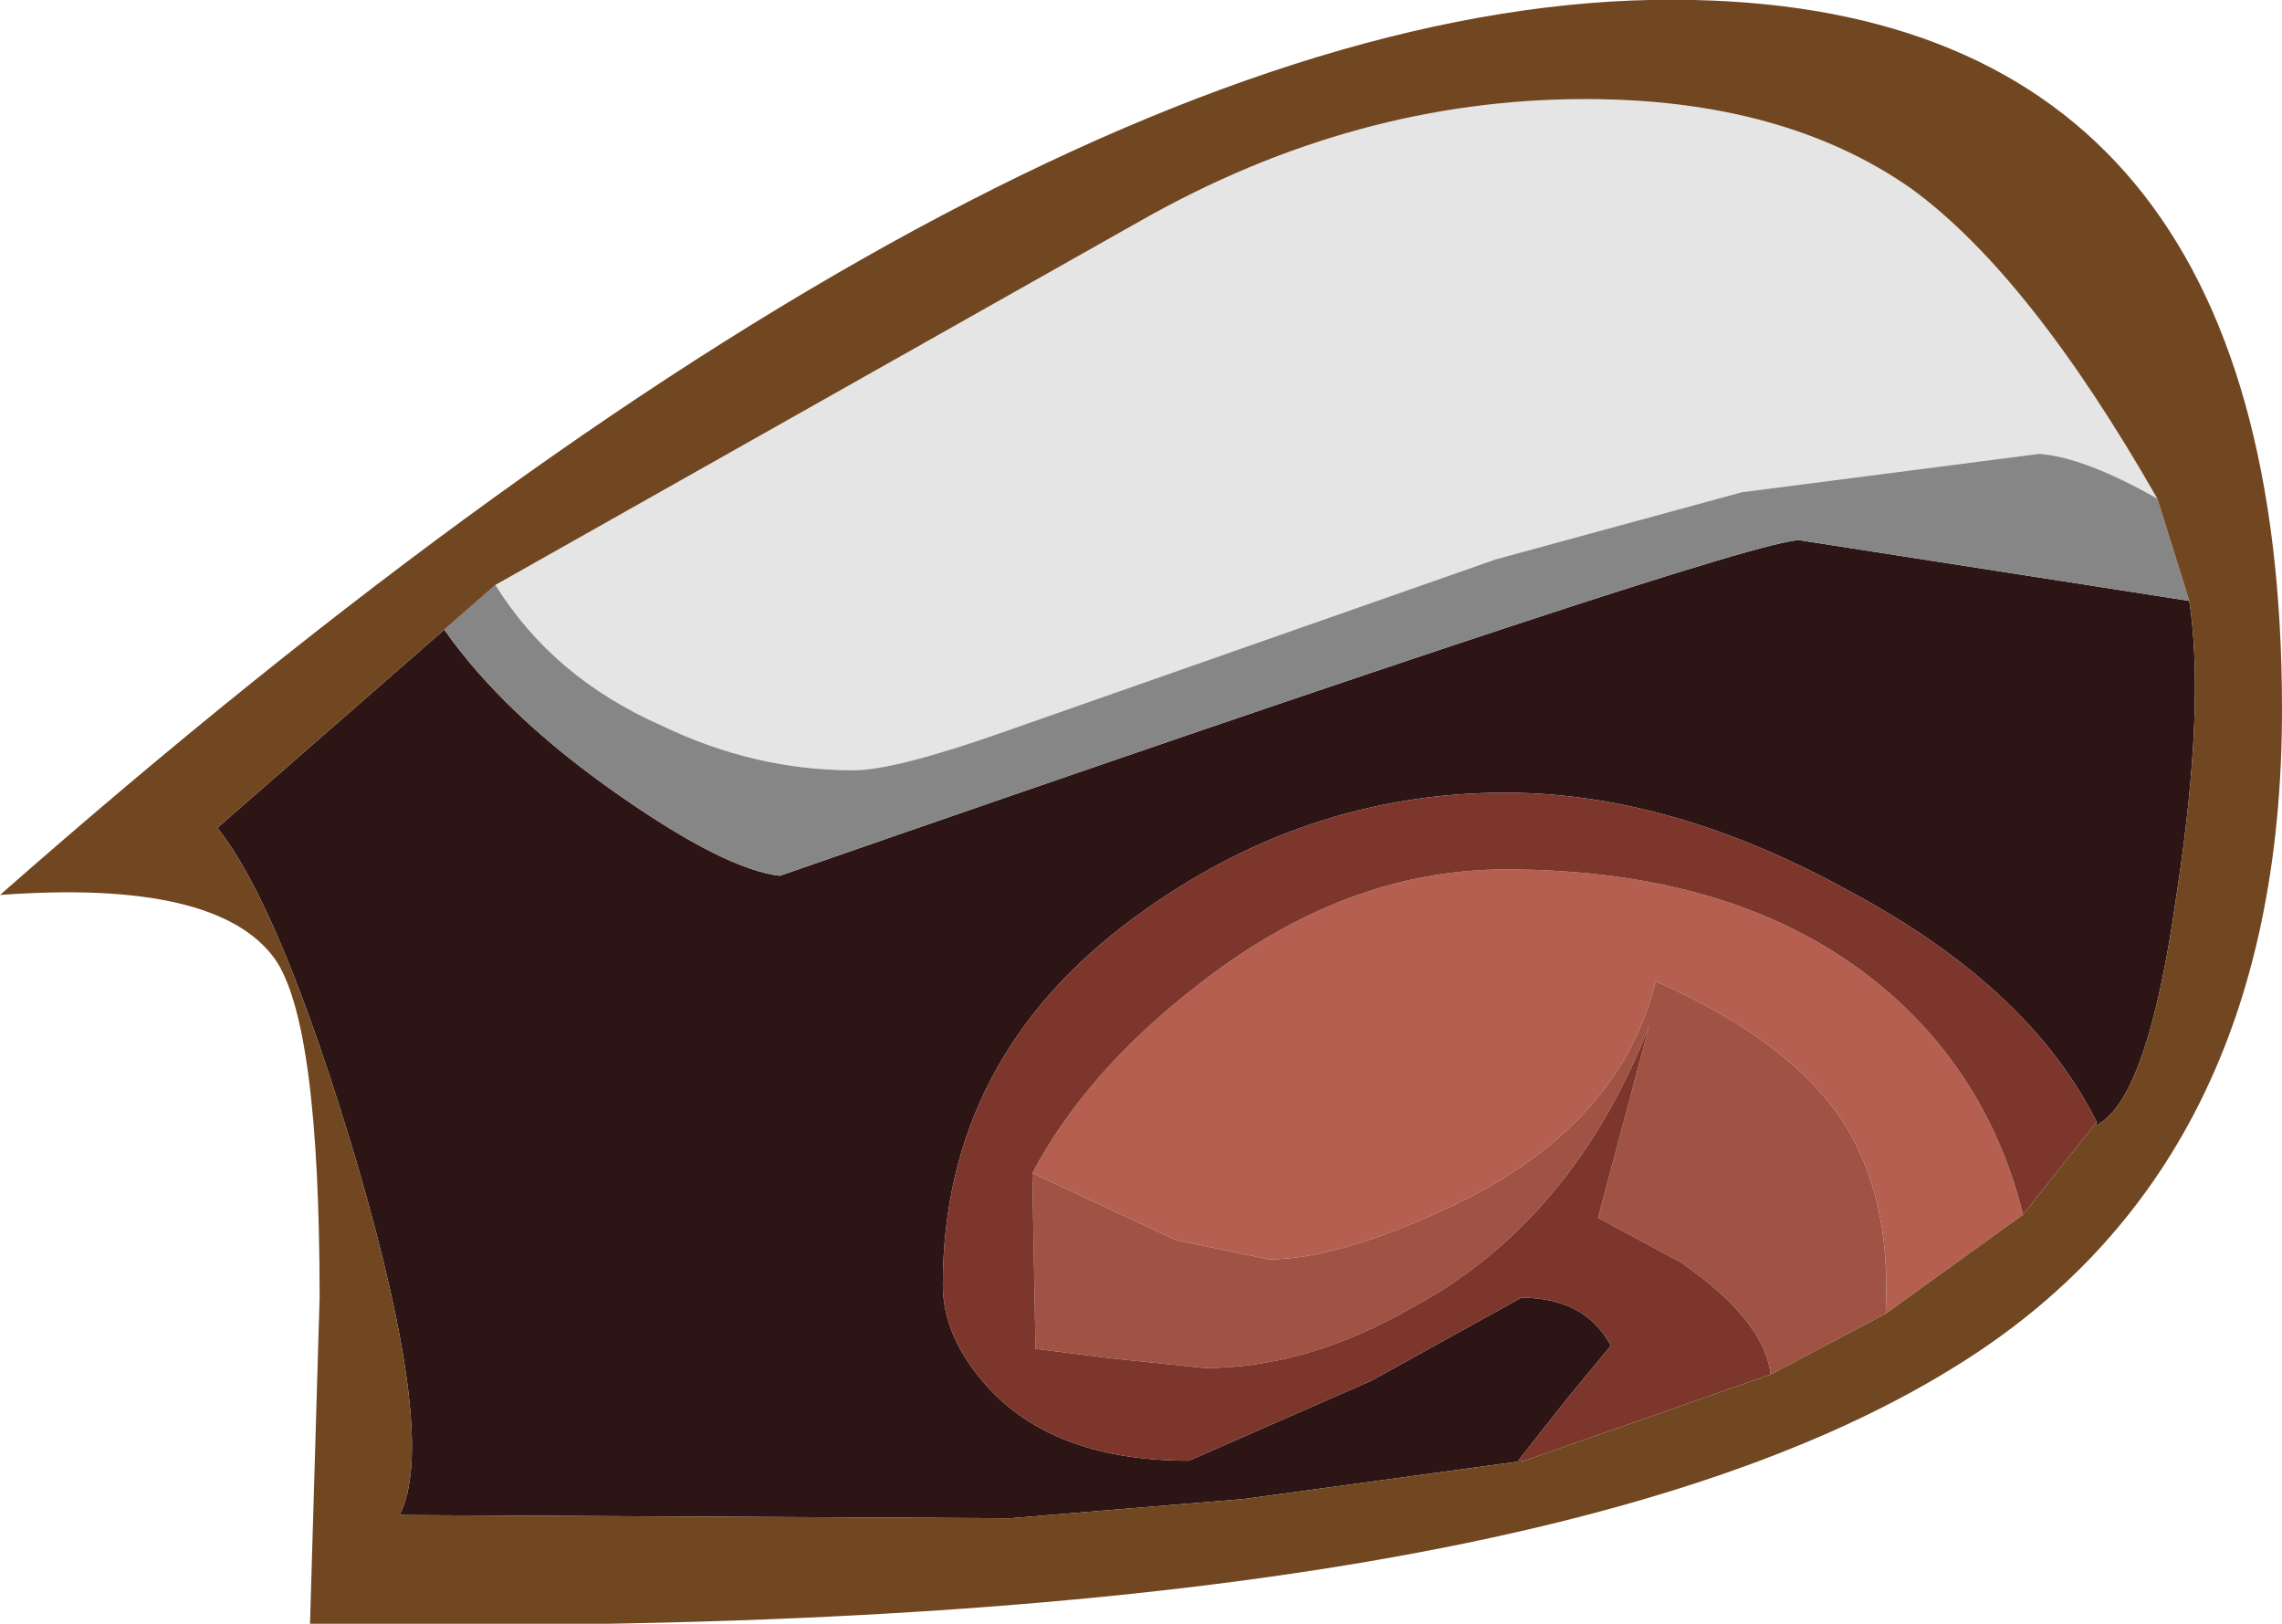 <?xml version="1.0" encoding="UTF-8" standalone="no"?>
<svg xmlns:ffdec="https://www.free-decompiler.com/flash" xmlns:xlink="http://www.w3.org/1999/xlink" ffdec:objectType="shape" height="25.4px" width="35.7px" xmlns="http://www.w3.org/2000/svg">
  <g transform="matrix(1.0, 0.0, 0.0, 1.0, -2.35, 5.85)">
    <path d="M10.1 3.3 L20.2 -2.4 Q23.55 -4.3 27.15 -4.3 30.25 -4.3 32.25 -2.9 34.1 -1.55 36.1 1.95 34.95 1.3 34.25 1.25 L29.6 1.85 25.75 2.9 18.05 5.6 Q16.35 6.2 15.7 6.2 14.15 6.2 12.7 5.5 11.0 4.75 10.1 3.3" fill="#e5e5e5" fill-rule="evenodd" stroke="none"/>
    <path d="M34.0 13.15 L31.85 14.7 Q31.95 12.85 31.15 11.65 30.3 10.4 28.25 9.5 27.7 11.75 25.1 13.0 23.3 13.85 22.2 13.85 L20.75 13.55 18.5 12.5 Q19.35 10.9 21.1 9.55 23.4 7.75 25.9 7.75 29.55 7.75 31.75 9.55 33.45 10.95 34.0 13.15" fill="#b45f50" fill-rule="evenodd" stroke="none"/>
    <path d="M31.85 14.7 L30.05 15.65 Q29.95 14.8 28.65 13.9 L27.35 13.2 28.15 10.2 Q26.95 13.25 24.45 14.6 22.8 15.55 21.2 15.55 L19.75 15.4 18.55 15.25 18.5 12.5 20.75 13.55 22.2 13.85 Q23.3 13.85 25.1 13.0 27.7 11.75 28.25 9.5 30.3 10.4 31.15 11.65 31.95 12.85 31.85 14.7" fill="#a05345" fill-rule="evenodd" stroke="none"/>
    <path d="M26.2 17.0 L26.15 17.0 26.2 17.0" fill="#682424" fill-rule="evenodd" stroke="none"/>
    <path d="M36.6 3.55 Q36.85 5.2 36.4 8.15 35.95 11.35 35.15 11.75 L35.15 11.7 Q34.1 9.6 31.3 8.1 28.5 6.55 25.9 6.55 22.75 6.55 20.1 8.5 17.1 10.7 17.1 14.25 17.1 15.1 17.85 15.9 18.9 17.0 20.95 17.0 L23.8 15.75 26.15 14.45 Q27.15 14.45 27.55 15.2 L26.85 16.05 26.1 17.0 26.15 17.0 26.2 17.0 21.8 17.6 18.15 17.9 8.6 17.85 Q9.2 16.7 7.95 12.4 6.75 8.35 5.75 7.1 L9.3 4.0 Q10.25 5.35 12.05 6.6 13.7 7.75 14.55 7.85 29.65 2.6 30.5 2.6 L36.6 3.55" fill="#2c1514" fill-rule="evenodd" stroke="none"/>
    <path d="M10.1 3.3 Q11.0 4.75 12.7 5.5 14.15 6.2 15.7 6.2 16.35 6.2 18.05 5.6 L25.75 2.9 29.6 1.85 34.25 1.25 Q34.95 1.3 36.1 1.95 L36.6 3.55 30.5 2.6 Q29.65 2.6 14.55 7.85 13.7 7.75 12.05 6.6 10.25 5.35 9.3 4.0 L10.1 3.3" fill="#868686" fill-rule="evenodd" stroke="none"/>
    <path d="M35.15 11.7 L34.0 13.15 Q33.45 10.95 31.75 9.55 29.55 7.75 25.9 7.75 23.4 7.75 21.1 9.55 19.35 10.9 18.5 12.5 L18.55 15.25 19.75 15.4 21.2 15.55 Q22.8 15.55 24.45 14.6 26.95 13.25 28.15 10.2 L27.35 13.2 28.65 13.9 Q29.95 14.8 30.05 15.65 L26.2 17.0 26.1 17.0 26.85 16.05 27.55 15.2 Q27.15 14.45 26.15 14.45 L23.8 15.75 20.95 17.0 Q18.9 17.0 17.85 15.9 17.1 15.1 17.1 14.25 17.1 10.7 20.1 8.5 22.75 6.55 25.9 6.55 28.5 6.55 31.3 8.1 34.1 9.6 35.15 11.7" fill="#7c362c" fill-rule="evenodd" stroke="none"/>
    <path d="M36.1 1.95 Q34.1 -1.55 32.25 -2.9 30.25 -4.3 27.15 -4.3 23.55 -4.3 20.2 -2.4 L10.1 3.3 9.3 4.0 5.75 7.1 Q6.75 8.35 7.95 12.4 9.2 16.7 8.6 17.85 L18.15 17.9 21.8 17.6 26.2 17.0 30.05 15.65 31.85 14.7 34.0 13.15 35.15 11.7 35.15 11.75 Q35.95 11.35 36.4 8.15 36.85 5.2 36.6 3.55 L36.1 1.95 M32.9 15.55 Q25.95 19.85 7.2 19.55 L7.35 14.45 Q7.35 10.15 6.65 9.15 5.75 7.9 2.35 8.15 18.55 -6.1 28.85 -5.85 38.05 -5.65 38.05 5.25 38.05 12.4 32.9 15.55" fill="#714722" fill-rule="evenodd" stroke="none"/>
  </g>
</svg>
